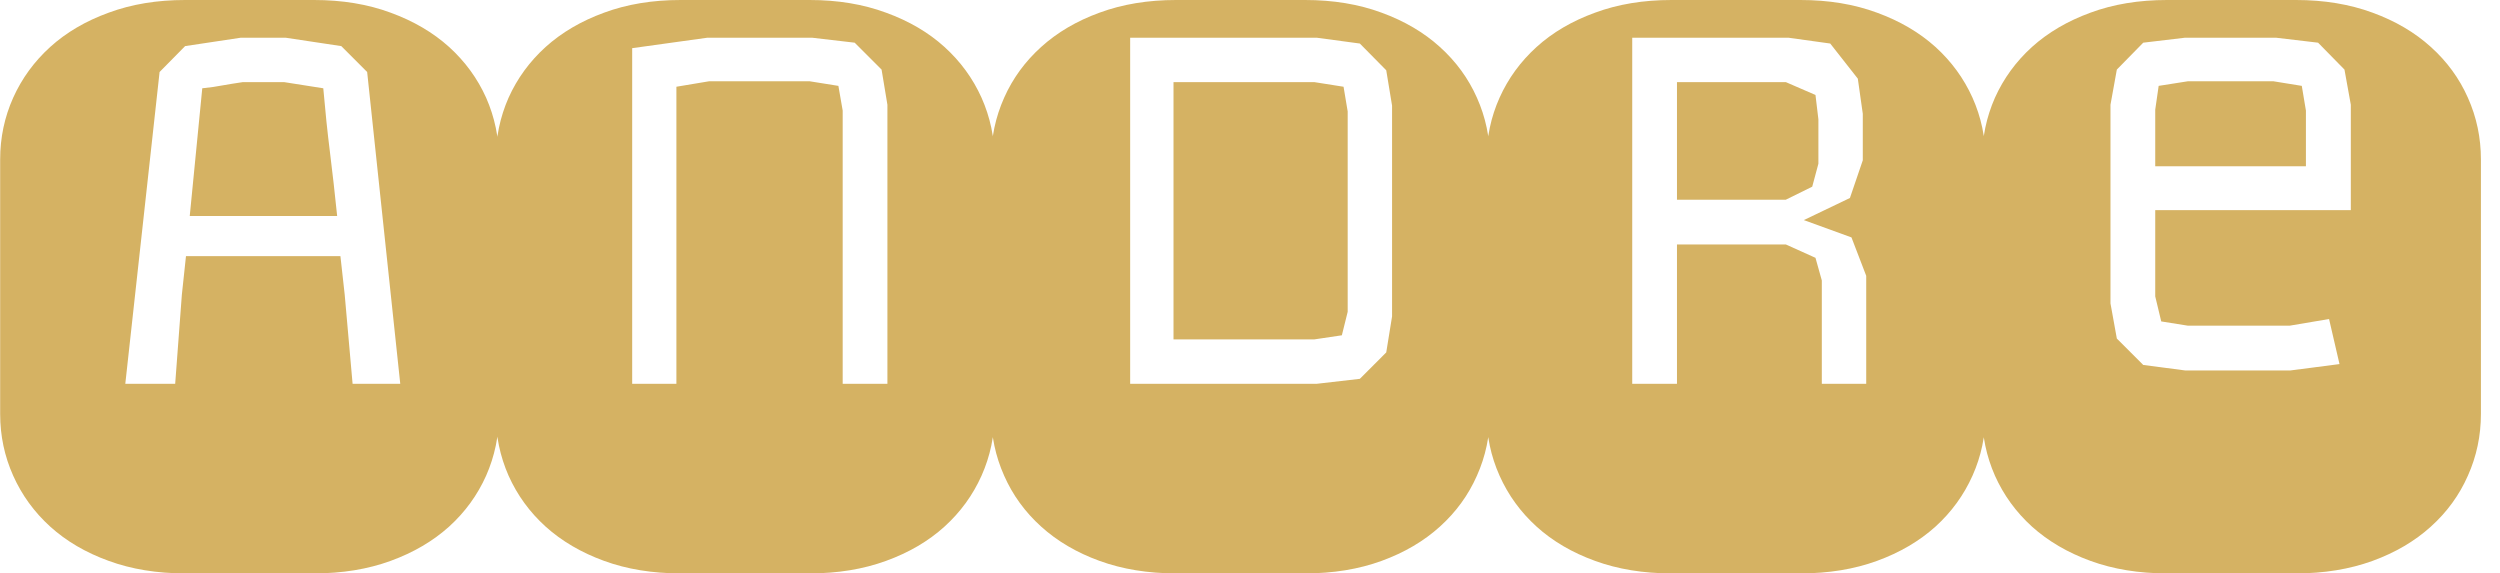 <svg width="109" height="25" viewBox="0 0 109 25" fill="none" xmlns="http://www.w3.org/2000/svg">
<g clip-path="url(#clip0_4_459)">
<path d="M8.071 0H13.691C14.922 0 16.036 0.184 17.032 0.553C18.029 0.917 18.878 1.415 19.581 2.048C20.278 2.681 20.817 3.418 21.195 4.26C21.569 5.107 21.756 6.004 21.756 6.951V18.049C21.756 18.996 21.569 19.893 21.195 20.74C20.817 21.587 20.278 22.327 19.581 22.96C18.878 23.592 18.029 24.091 17.032 24.454C16.036 24.818 14.922 25 13.691 25H8.071C6.845 25 5.734 24.818 4.738 24.454C3.736 24.091 2.887 23.592 2.189 22.96C1.492 22.327 0.954 21.587 0.575 20.74C0.196 19.893 0.007 18.996 0.007 18.049V6.951C0.007 6.004 0.196 5.107 0.575 4.26C0.954 3.418 1.492 2.681 2.189 2.048C2.887 1.415 3.736 0.917 4.738 0.553C5.734 0.184 6.845 0 8.071 0ZM15.029 12.848L15.373 16.734H17.451L16.008 3.139L14.88 2.01L12.451 1.644H10.5L8.071 2.01L6.958 3.139L5.463 16.734H7.638L7.929 12.848L8.109 11.166H14.842L15.029 12.848ZM12.384 3.58L14.095 3.849C14.18 4.836 14.277 5.767 14.387 6.644C14.496 7.521 14.601 8.445 14.7 9.417H8.273L8.819 3.849C9.162 3.814 9.459 3.772 9.708 3.722C9.957 3.677 10.251 3.63 10.59 3.58H12.384ZM38.691 16.734V4.567L38.437 3.034L37.264 1.861L35.403 1.644H30.844L27.563 2.1V16.734H29.491V3.782L30.919 3.543H35.298L36.554 3.744L36.741 4.821V16.734H38.691ZM29.678 0H35.298C36.524 0 37.635 0.184 38.632 0.553C39.633 0.917 40.483 1.415 41.18 2.048C41.878 2.681 42.416 3.418 42.795 4.26C43.173 5.107 43.363 6.004 43.363 6.951V18.049C43.363 18.996 43.173 19.893 42.795 20.74C42.416 21.587 41.878 22.327 41.18 22.96C40.483 23.592 39.633 24.091 38.632 24.454C37.635 24.818 36.524 25 35.298 25H29.678C28.447 25 27.334 24.818 26.337 24.454C25.341 24.091 24.491 23.592 23.789 22.96C23.091 22.327 22.553 21.587 22.174 20.74C21.801 19.893 21.614 18.996 21.614 18.049V6.951C21.614 6.004 21.801 5.107 22.174 4.26C22.553 3.418 23.091 2.681 23.789 2.048C24.491 1.415 25.341 0.917 26.337 0.553C27.334 0.184 28.447 0 29.678 0ZM51.277 0H56.898C58.129 0 59.242 0.184 60.239 0.553C61.235 0.917 62.082 1.415 62.78 2.048C63.482 2.681 64.02 3.418 64.394 4.26C64.773 5.107 64.962 6.004 64.962 6.951V18.049C64.962 18.996 64.773 19.893 64.394 20.74C64.02 21.587 63.482 22.327 62.78 22.96C62.082 23.592 61.235 24.091 60.239 24.454C59.242 24.818 58.129 25 56.898 25H51.277C50.052 25 48.938 24.818 47.937 24.454C46.94 24.091 46.093 23.592 45.395 22.96C44.693 22.327 44.155 21.587 43.781 20.74C43.403 19.893 43.213 18.996 43.213 18.049V6.951C43.213 6.004 43.403 5.107 43.781 4.26C44.155 3.418 44.693 2.681 45.395 2.048C46.093 1.415 46.94 0.917 47.937 0.553C48.938 0.184 50.052 0 51.277 0ZM60.694 13.797V4.604L60.44 3.064L59.289 1.898L57.406 1.644H49.275V16.734H57.406L59.289 16.517L60.44 15.366L60.694 13.797ZM58.759 13.595L58.505 14.619L57.301 14.798H51.165V3.58H57.301L58.579 3.782L58.759 4.858V13.595ZM72.877 0H78.497C79.728 0 80.841 0.184 81.838 0.553C82.835 0.917 83.684 1.415 84.387 2.048C85.084 2.681 85.622 3.418 86.001 4.26C86.38 5.107 86.569 6.004 86.569 6.951V18.049C86.569 18.996 86.38 19.893 86.001 20.74C85.622 21.587 85.084 22.327 84.387 22.96C83.684 23.592 82.835 24.091 81.838 24.454C80.841 24.818 79.728 25 78.497 25H72.877C71.651 25 70.54 24.818 69.543 24.454C68.542 24.091 67.692 23.592 66.995 22.96C66.297 22.327 65.759 21.587 65.381 20.74C65.002 19.893 64.813 18.996 64.813 18.049V6.951C64.813 6.004 65.002 5.107 65.381 4.26C65.759 3.418 66.297 2.681 66.995 2.048C67.692 1.415 68.542 0.917 69.543 0.553C70.54 0.184 71.651 0 72.877 0ZM79.155 11.241L79.431 12.227V16.734H81.367V12.025L80.724 10.351L78.647 9.596L80.657 8.632L81.218 6.988V4.963L81.001 3.43L79.798 1.898L77.974 1.644H71.165V16.734H73.116V10.658H77.862L79.155 11.241ZM73.116 3.58H77.862L79.155 4.141L79.282 5.202V7.138L79.013 8.139L77.862 8.707H73.116V3.58ZM94.484 0H100.104C101.33 0 102.443 0.184 103.445 0.553C104.441 0.917 105.288 1.415 105.986 2.048C106.689 2.681 107.227 3.418 107.6 4.26C107.979 5.107 108.168 6.004 108.168 6.951V18.049C108.168 18.996 107.979 19.893 107.6 20.74C107.227 21.587 106.689 22.327 105.986 22.96C105.288 23.592 104.441 24.091 103.445 24.454C102.443 24.818 101.33 25 100.104 25H94.484C93.253 25 92.139 24.818 91.143 24.454C90.146 24.091 89.297 23.592 88.594 22.96C87.897 22.327 87.359 21.587 86.98 20.74C86.606 19.893 86.419 18.996 86.419 18.049V6.951C86.419 6.004 86.606 5.107 86.98 4.26C87.359 3.418 87.897 2.681 88.594 2.048C89.297 1.415 90.146 0.917 91.143 0.553C92.139 0.184 93.253 0 94.484 0ZM102.496 9.163V4.567L102.219 3.034L101.068 1.861L99.23 1.644H95.269L93.445 1.861L92.294 3.034L92.017 4.567V13.229L92.294 14.761L93.445 15.912L95.269 16.151H99.865L102.002 15.874L101.547 13.909L99.828 14.2H95.395L94.23 14.014L93.968 12.922V9.163H102.496ZM100.538 7.25H93.968V4.783L94.118 3.744L95.395 3.543H99.118L100.358 3.744L100.538 4.821V7.25Z" fill="#D5B263"/>
</g>
<defs>
<clipPath id="clip0_4_459">
<rect width="108.175" height="25" fill="white"/>
</clipPath>
</defs>
</svg>
